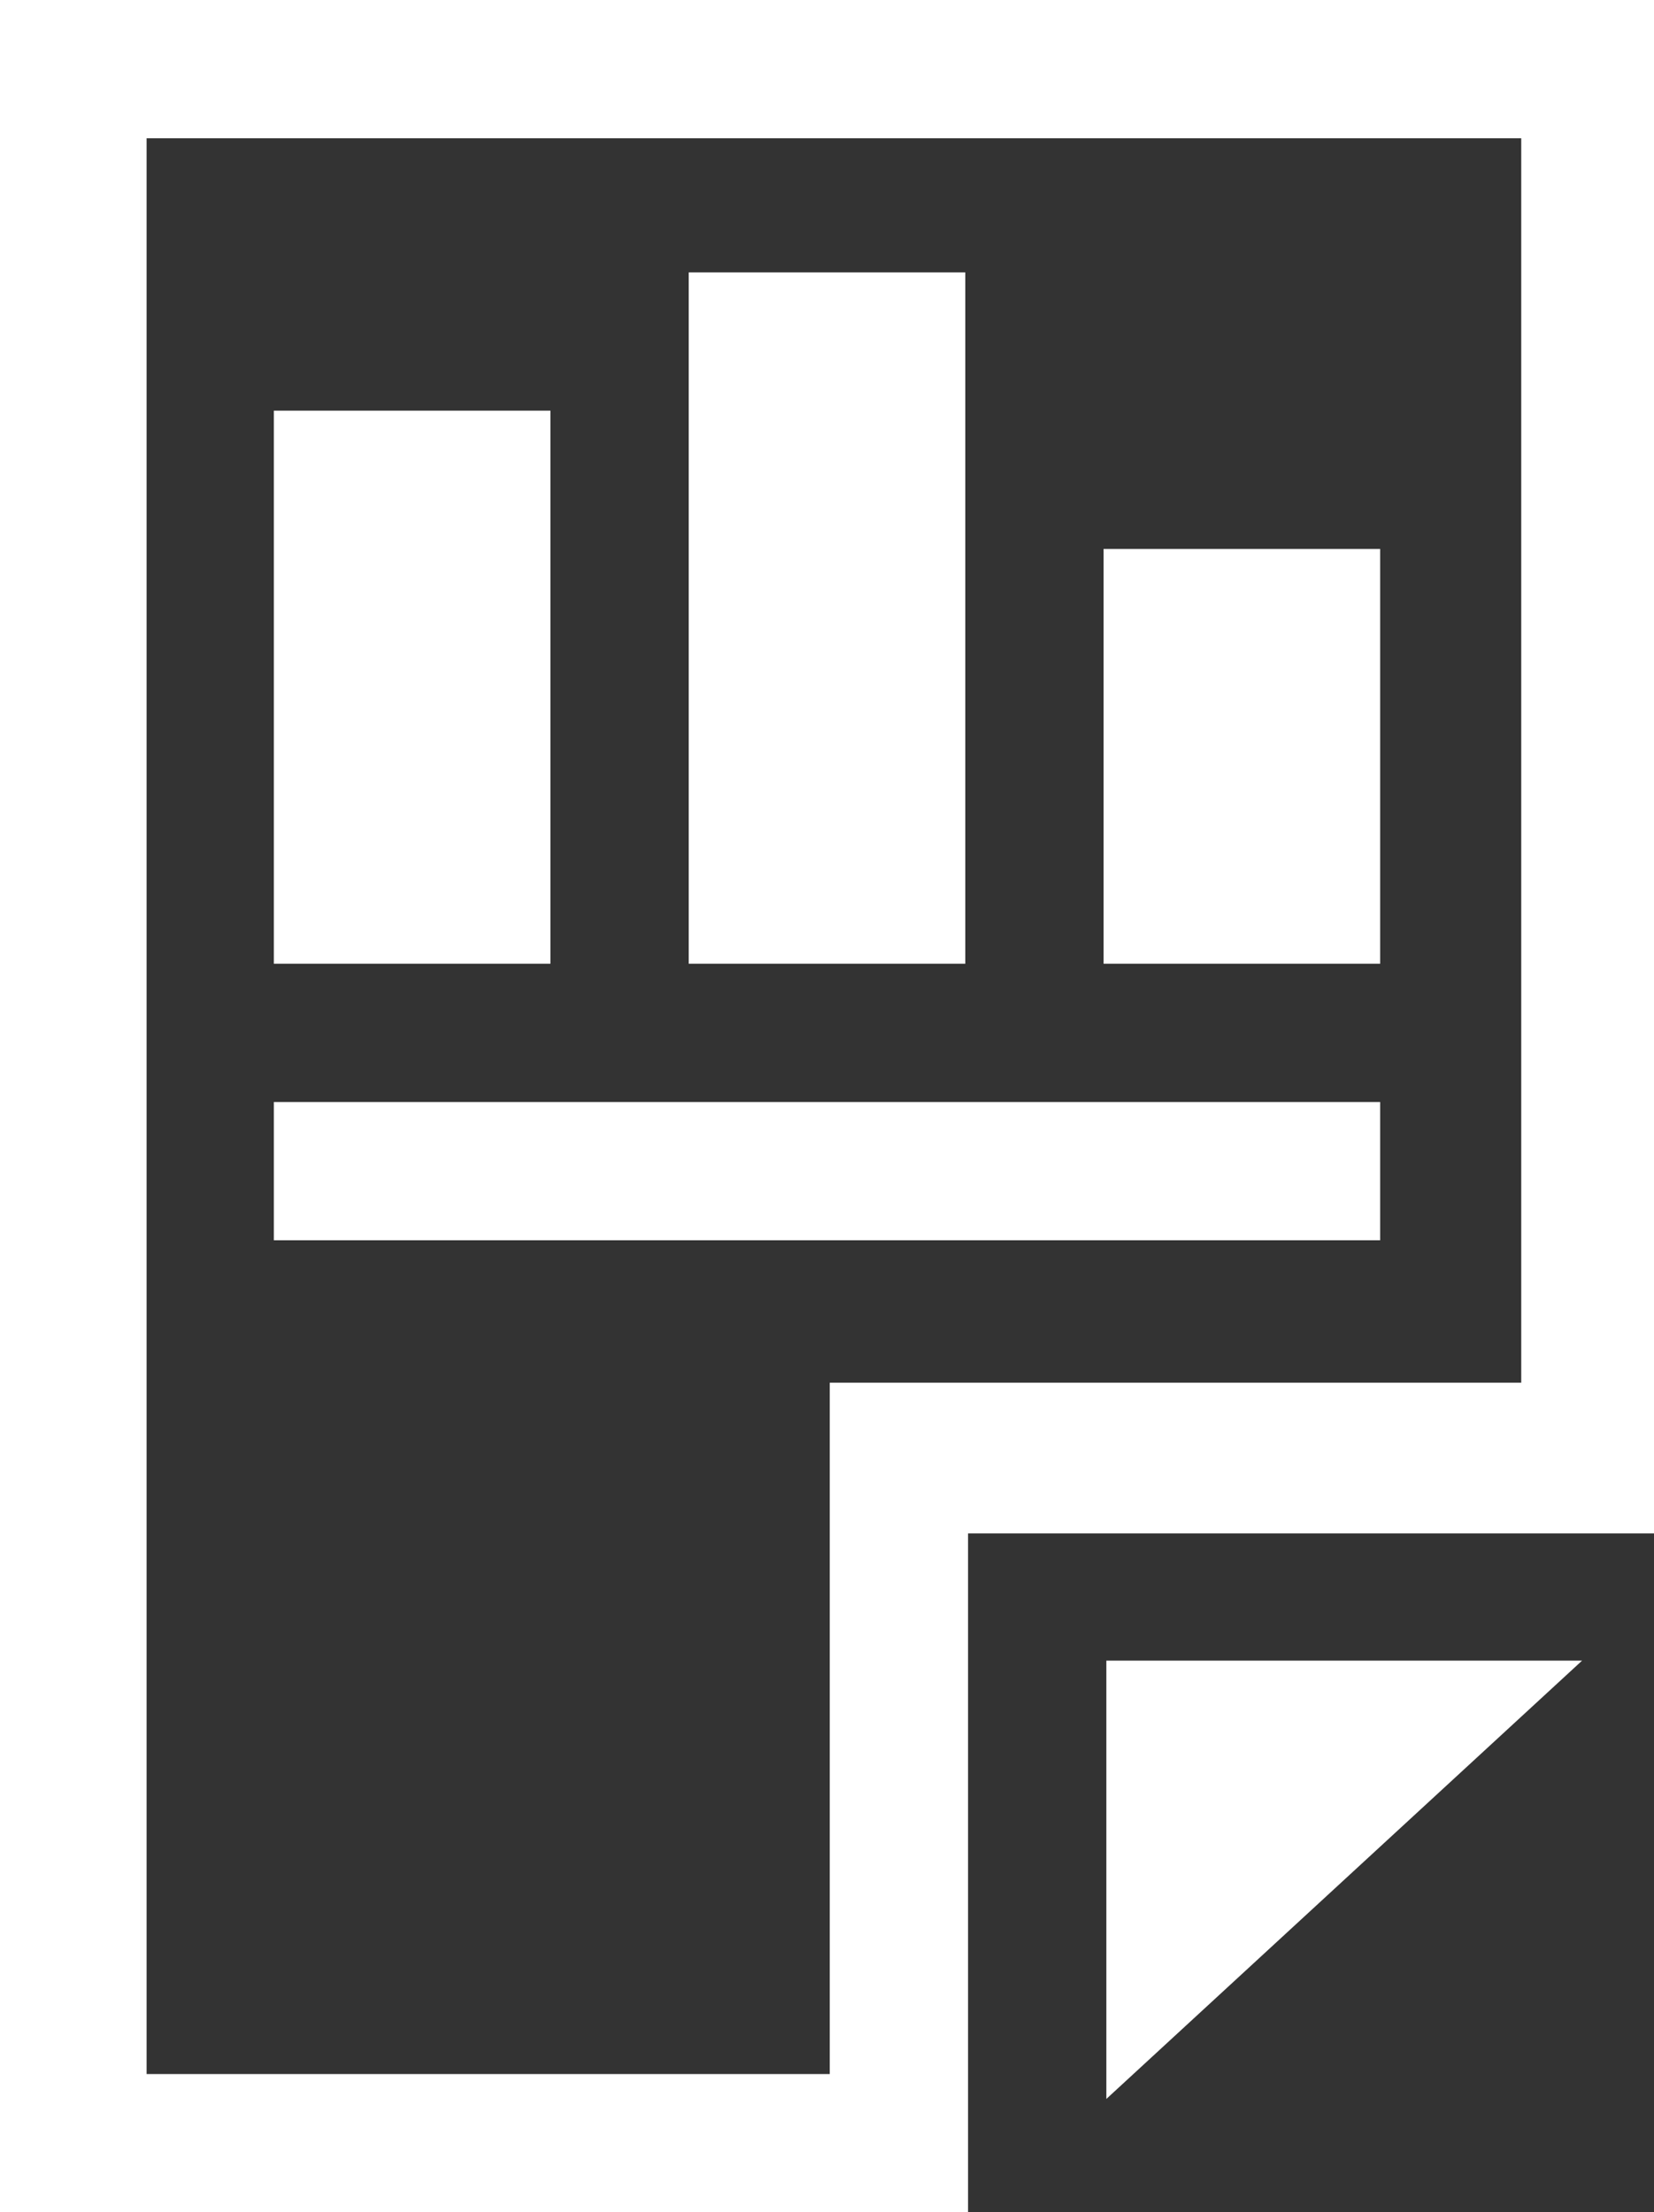 <svg xmlns="http://www.w3.org/2000/svg" viewBox="0 0 11.96 16" fill="#fff"><rect x="0" y="0" width="11.96" height="16" fill="#333333" stroke="none"/><g id="Ebene_2" data-name="Ebene 2"><g id="docs"><g id="file-spreadsheet"><polygon points="8 15.18 11.44 12.01 8 12.01 8 15.18"/><path d="M0,0V16H7V11.09H12V0ZM11,10H6v5H1.06V1H11Z"/><rect x="1.98" y="2.97" width="2" height="4"/><rect x="4.98" y="1.97" width="2" height="5"/><rect x="7.98" y="3.97" width="2" height="3"/><rect x="1.98" y="7.97" width="8" height="1"/></g></g></g></svg>
